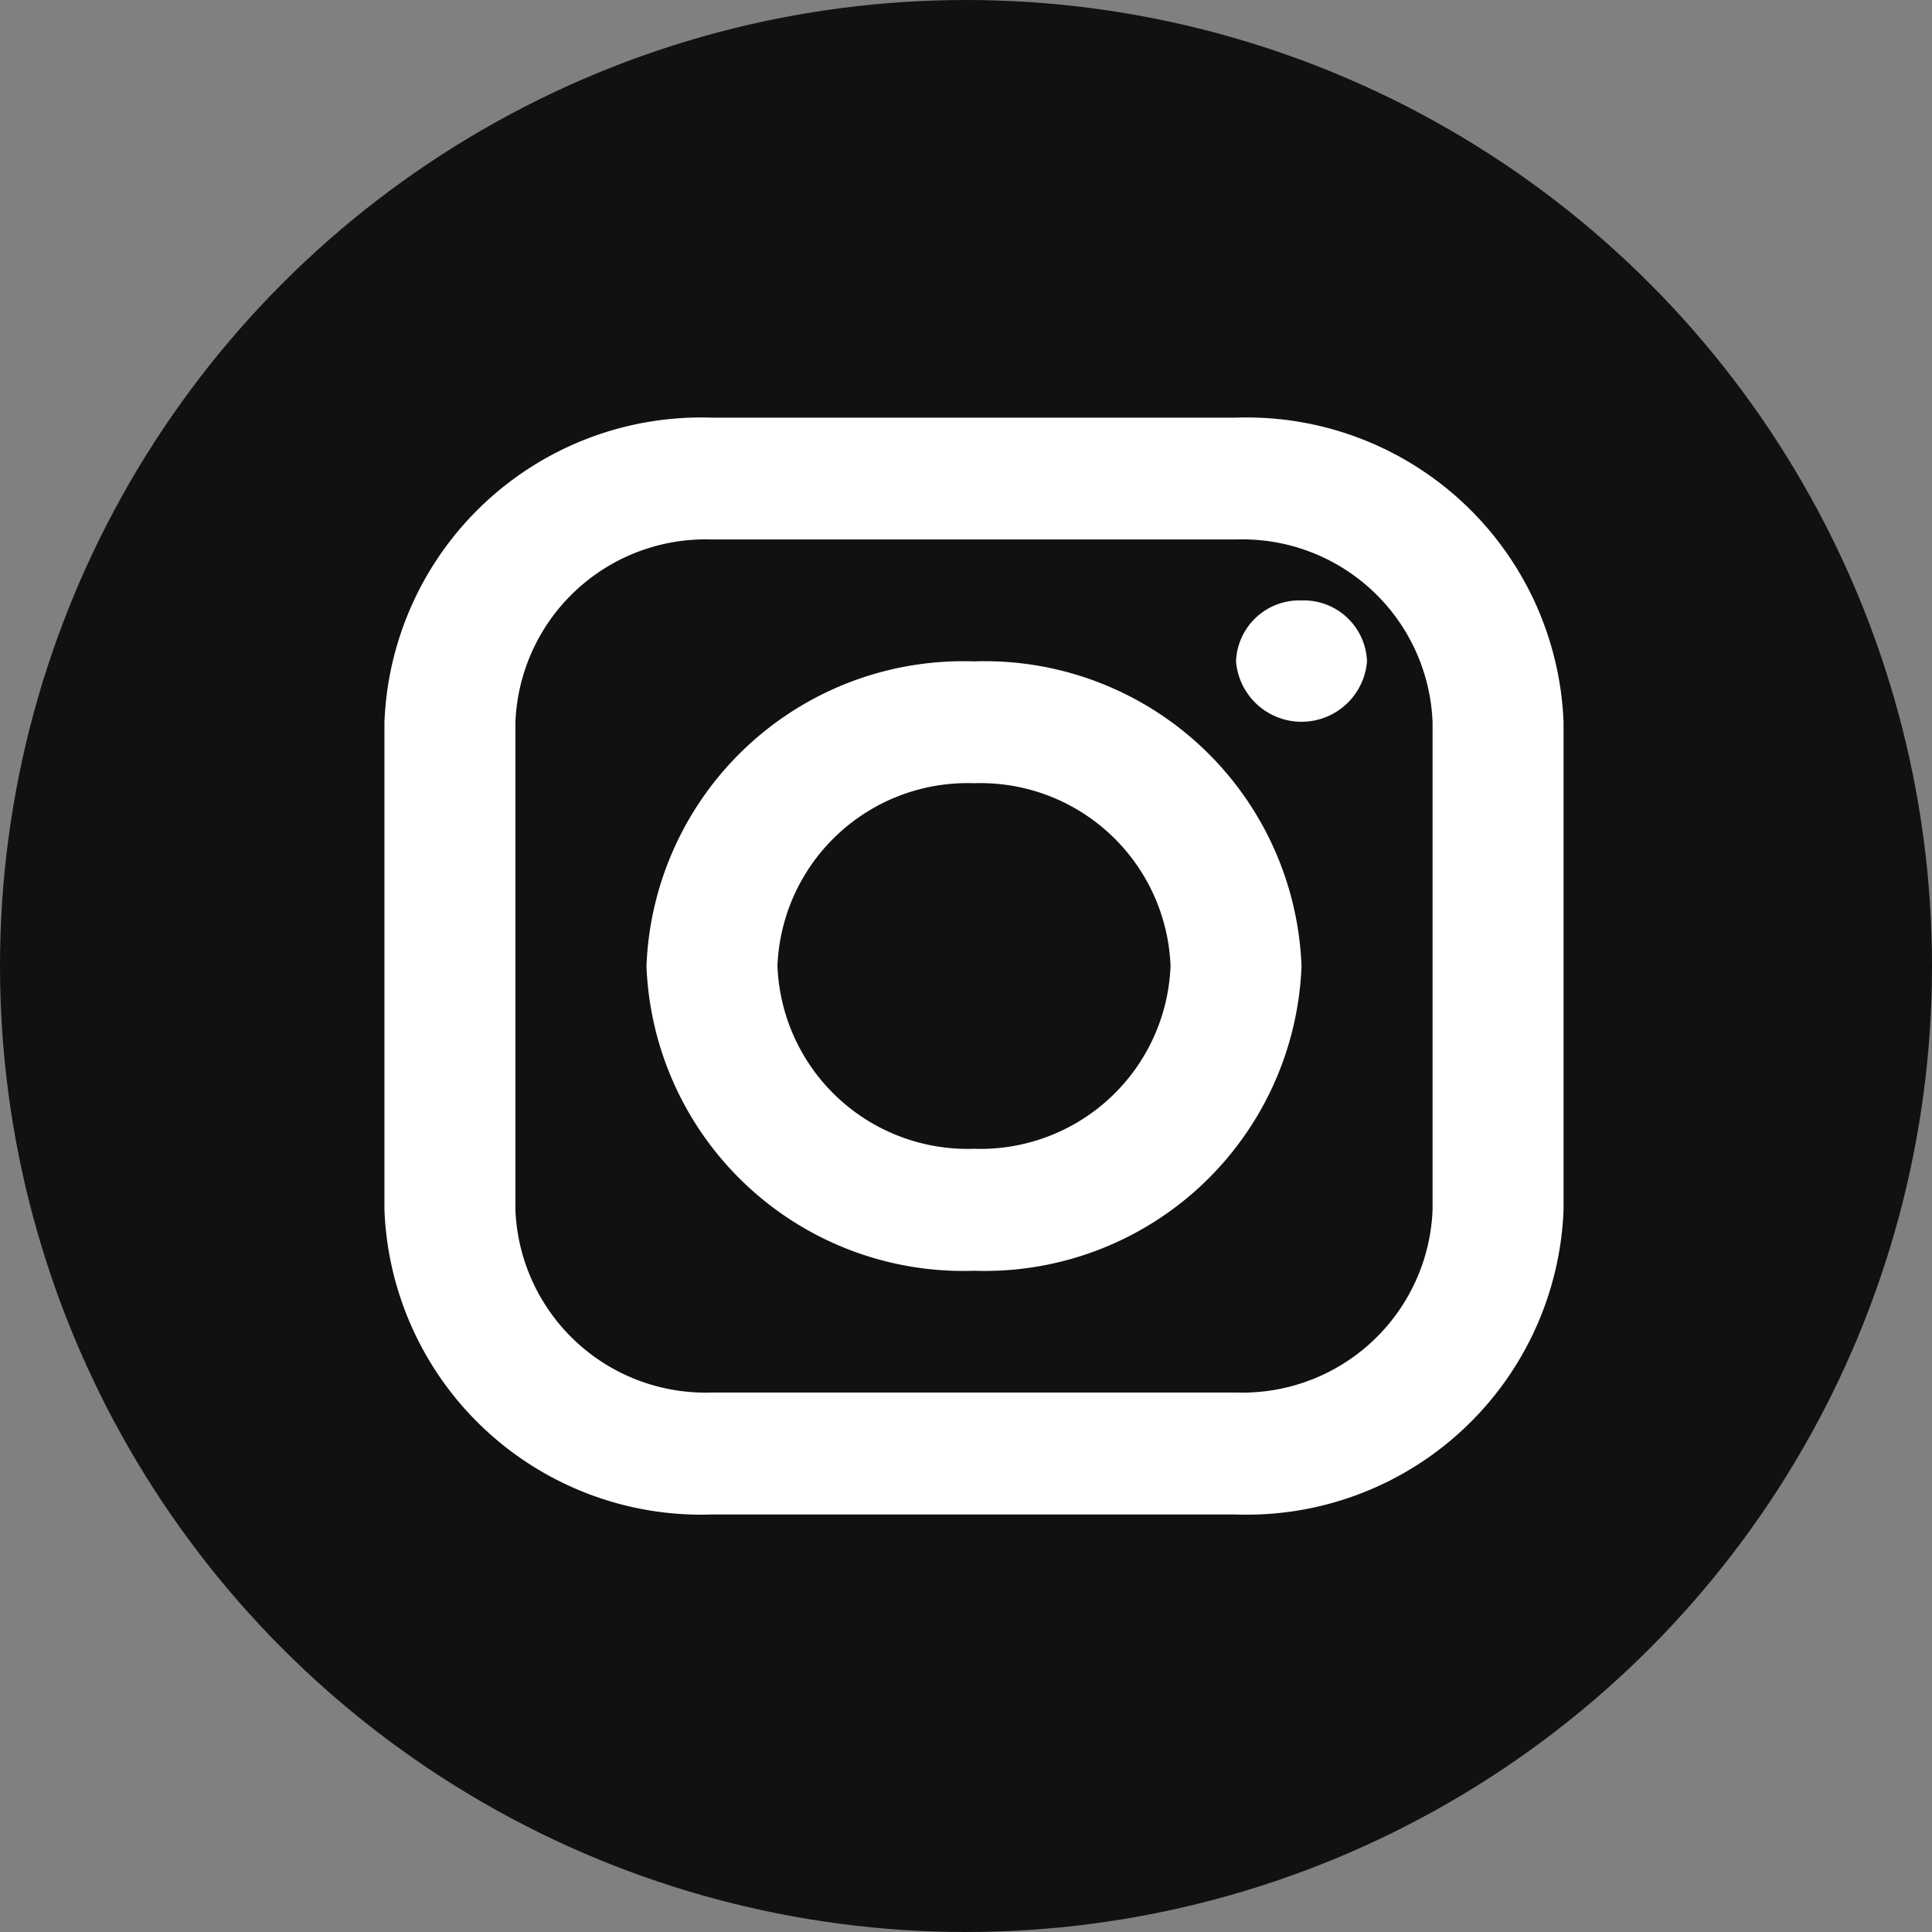 <svg id="Componente_32_1" data-name="Componente 32 – 1" xmlns="http://www.w3.org/2000/svg" width="26.816" height="26.817" viewBox="0 0 26.816 26.817">
  <rect x="0" y="0" width="26.816" height="26.817" fill="#808080" stroke="none"/>
  <ellipse id="Elipse_9" data-name="Elipse 9" cx="13.408" cy="13.408" rx="13.408" ry="13.408" fill="#111"/>
  <path id="icons8-instagram" d="M7.546,3A4.4,4.4,0,0,0,3,7.229v6.766a4.4,4.4,0,0,0,4.546,4.229H14.82a4.4,4.4,0,0,0,4.546-4.229V7.229A4.4,4.4,0,0,0,14.82,3Zm0,1.691H14.82a2.641,2.641,0,0,1,2.728,2.537v6.766a2.641,2.641,0,0,1-2.728,2.537H7.546a2.641,2.641,0,0,1-2.728-2.537V7.229A2.641,2.641,0,0,1,7.546,4.691Zm8.183.846a.879.879,0,0,0-.909.846.912.912,0,0,0,1.818,0A.879.879,0,0,0,15.729,5.537Zm-4.546.846a4.4,4.4,0,0,0-4.546,4.229,4.4,4.4,0,0,0,4.546,4.229,4.4,4.4,0,0,0,4.546-4.229A4.4,4.4,0,0,0,11.183,6.383Zm0,1.691a2.641,2.641,0,0,1,2.728,2.537,2.641,2.641,0,0,1-2.728,2.537,2.641,2.641,0,0,1-2.728-2.537A2.641,2.641,0,0,1,11.183,8.074Z" transform="translate(2.336 2.797)" fill="#fff"/>
</svg>
